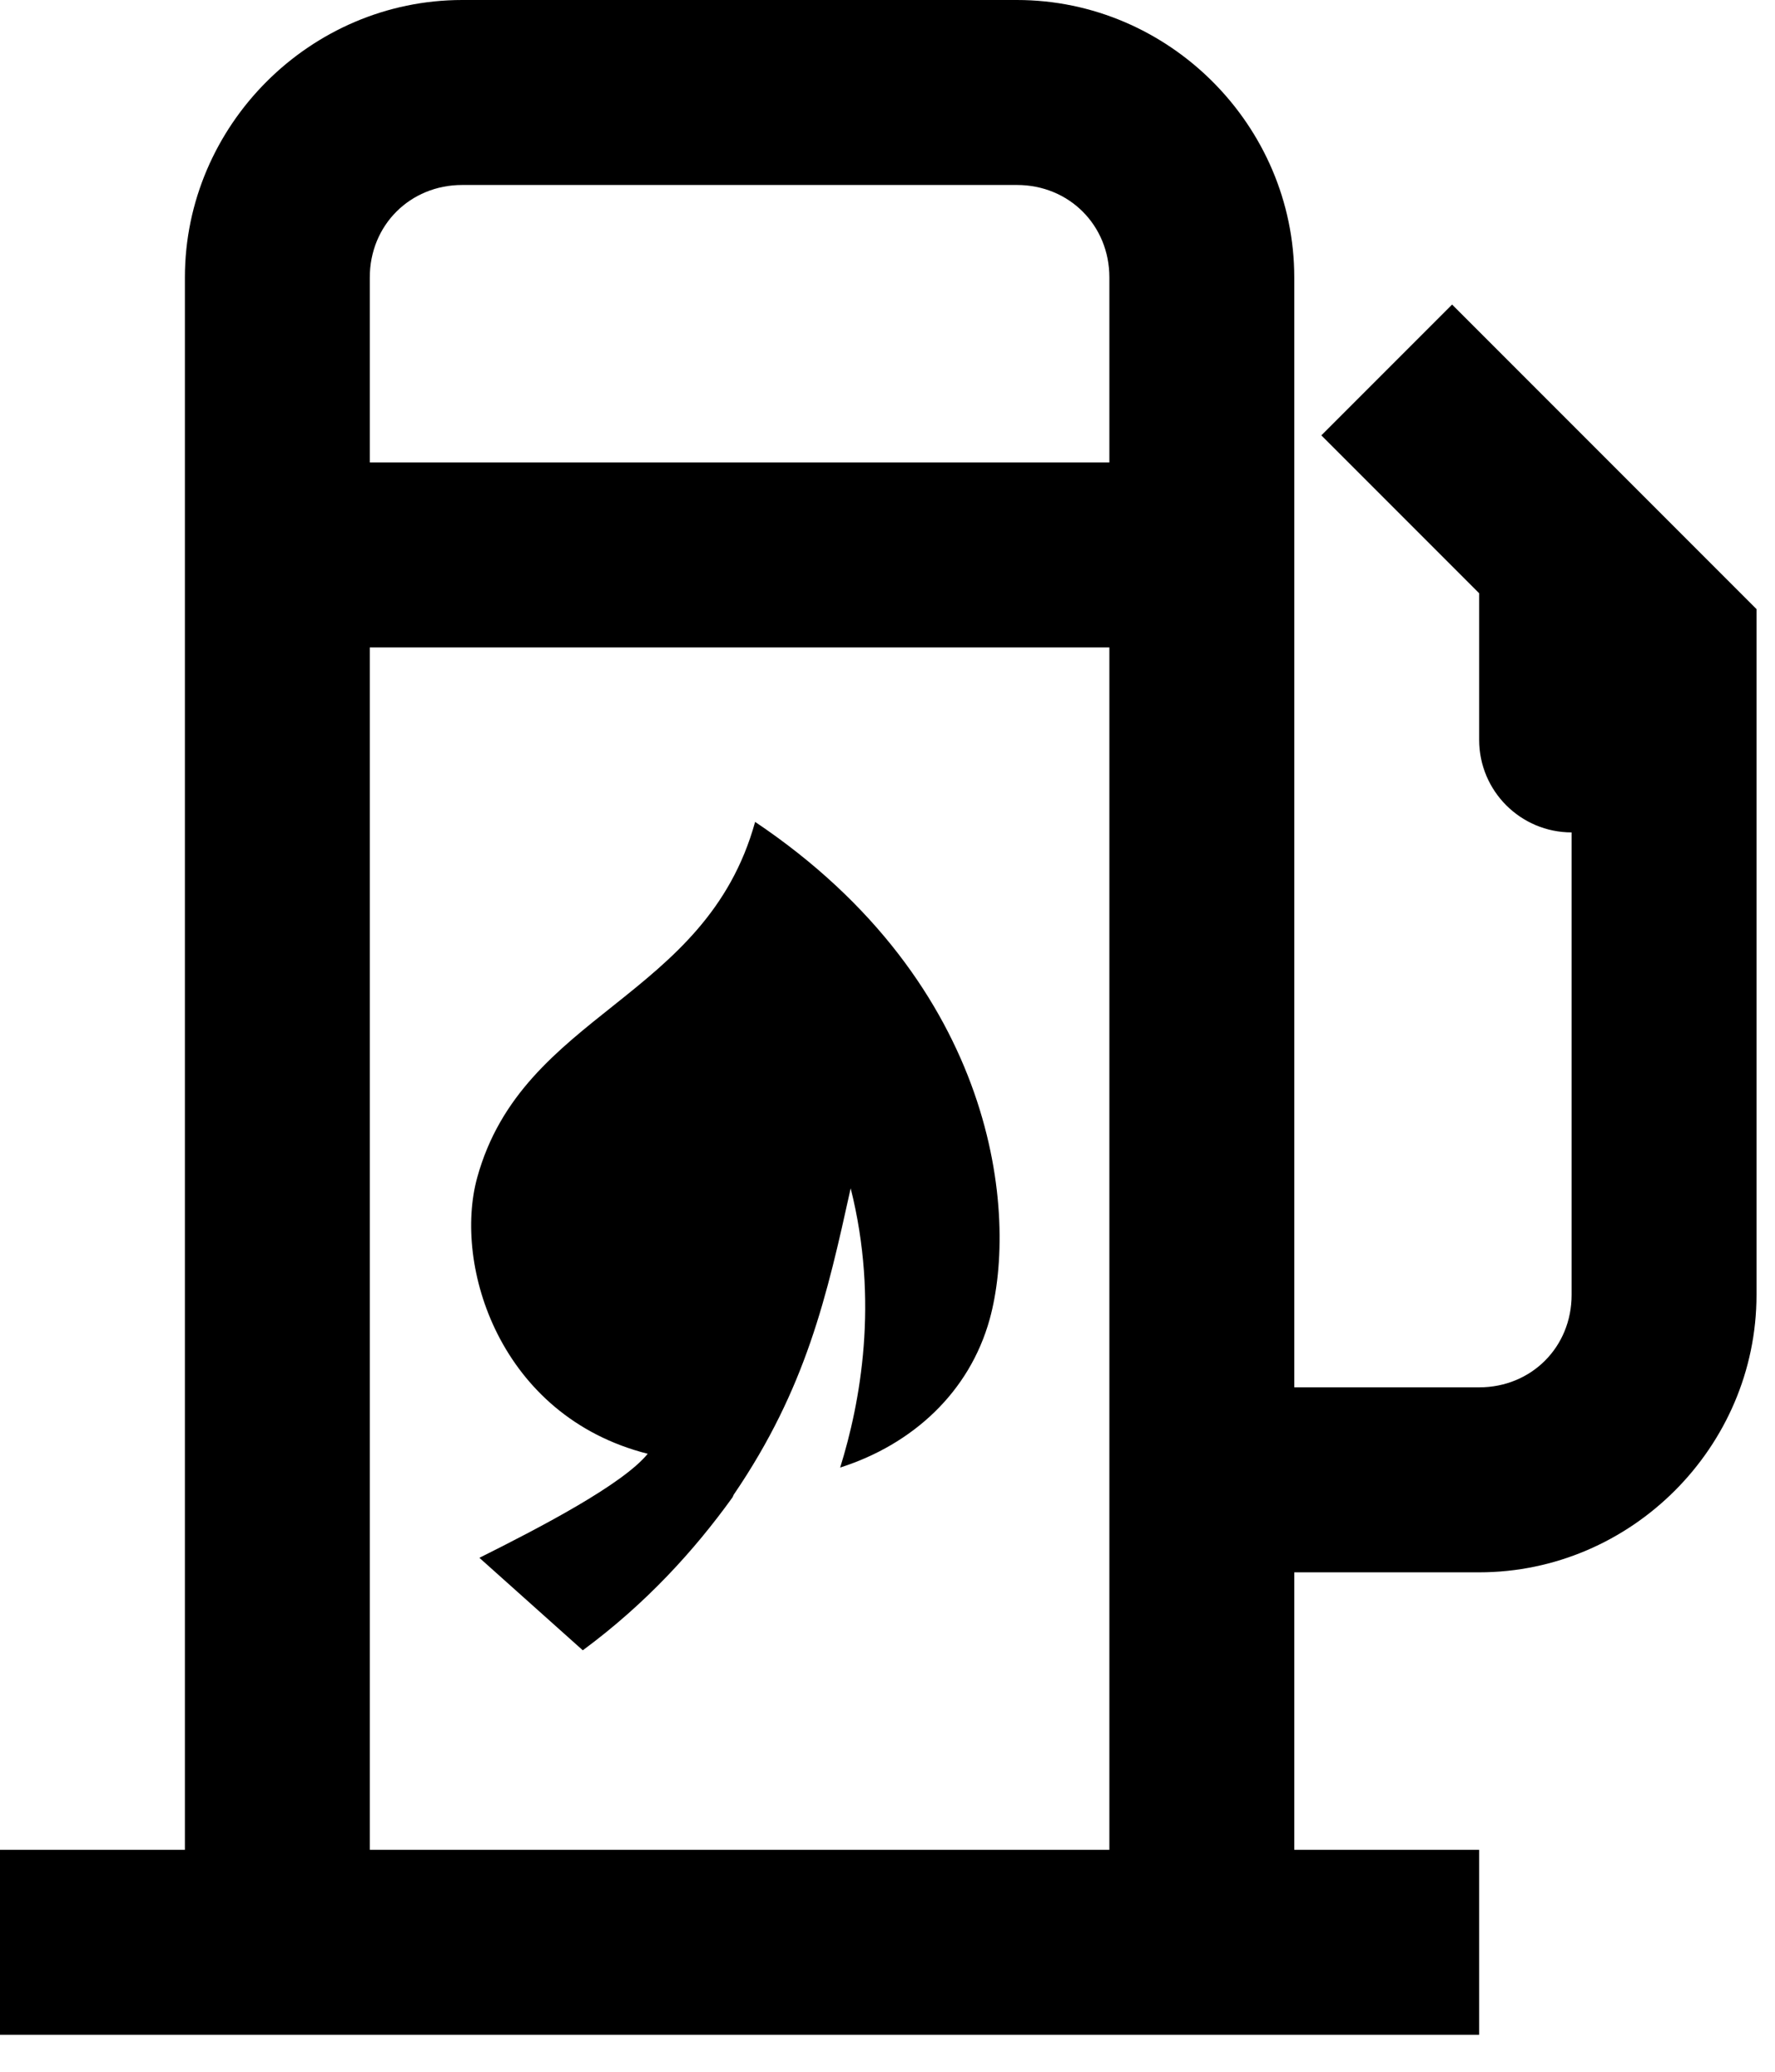 <svg width="12" height="14" viewBox="0 0 12 14" fill="none" xmlns="http://www.w3.org/2000/svg">
<path d="M3.125 0C2.097 0 1.25 0.847 1.25 1.875V12.5H0V13.75H10V12.5H8.75V10.625H10C11.028 10.625 11.875 9.778 11.875 8.75V4.116L9.817 2.058L8.933 2.942L10 4.009V5C10 5.345 10.28 5.625 10.625 5.625V8.75C10.625 9.103 10.353 9.375 10 9.375H8.75V1.875C8.75 0.847 7.903 0 6.875 0H3.125ZM3.125 1.25H6.875C7.228 1.25 7.5 1.522 7.5 1.875V3.125H2.5V1.875C2.5 1.522 2.772 1.25 3.125 1.25ZM2.5 4.375H7.5V12.5H2.5V4.375ZM5.105 5.554C4.772 6.759 3.535 6.838 3.226 7.958C3.063 8.552 3.377 9.57 4.379 9.824C4.211 10.03 3.66 10.318 3.241 10.527L3.94 11.152C4.368 10.836 4.694 10.477 4.951 10.12C4.957 10.111 4.956 10.107 4.962 10.098C5.449 9.383 5.59 8.761 5.751 8.03C5.944 8.796 5.816 9.481 5.68 9.917C6.169 9.761 6.554 9.409 6.691 8.914C6.884 8.212 6.746 6.655 5.105 5.554Z" fill="currentColor"/>
</svg>
